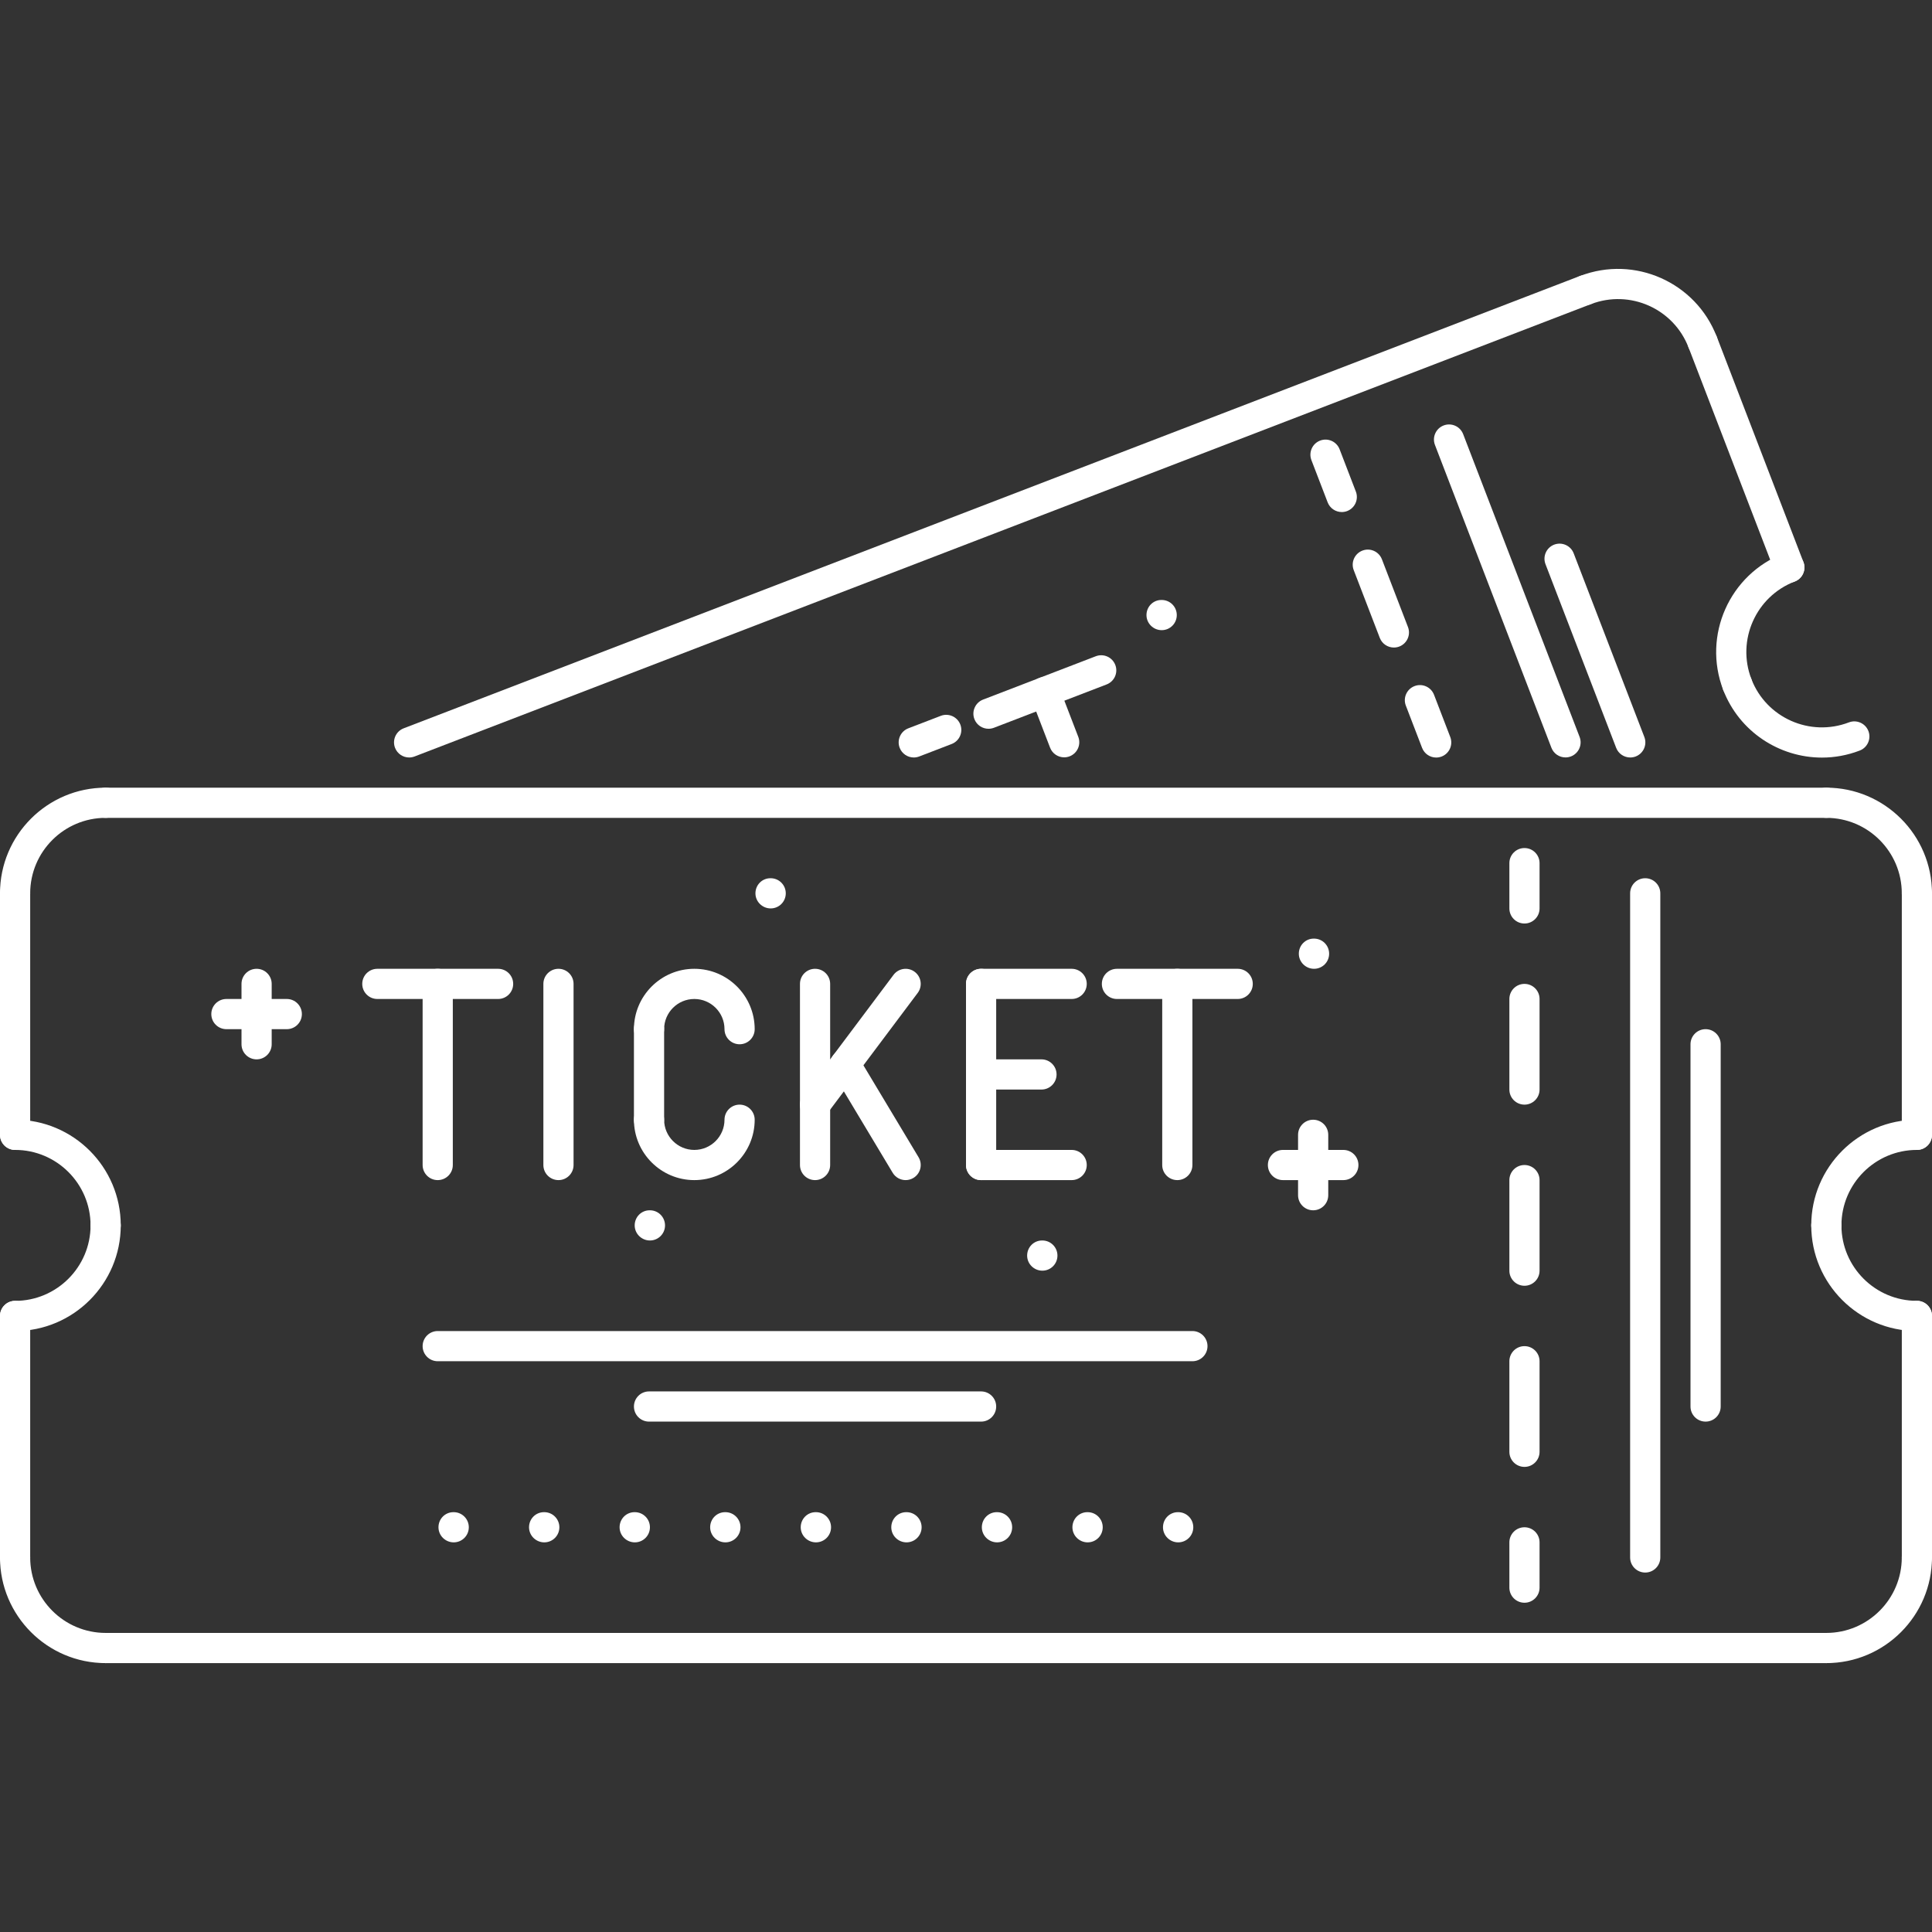 <?xml version="1.0" encoding="iso-8859-1"?>
<!-- Generator: Adobe Illustrator 19.0.0, SVG Export Plug-In . SVG Version: 6.00 Build 0)  -->
<svg xmlns="http://www.w3.org/2000/svg" xmlns:xlink="http://www.w3.org/1999/xlink" version="1.1" id="Capa_1" x="0px" y="0px" viewBox="0 0 512 512" style="enable-background:new 0 0 512 512;" xml:space="preserve" width="512px" height="512px">
<rect x="0" y="0" width="512" height="512" fill="#333333" stroke="none"/>
<g>
	<g>
		<path d="M120.238,400.741h-0.078c-2.211,0-3.961,1.789-3.961,4s1.832,4,4.039,4c2.211,0,4-1.789,4-4    S122.449,400.741,120.238,400.741z" fill="#FFFFFF"/>
	</g>
</g>
<g>
	<g>
		<path d="M172.238,320.741h-0.078c-2.211,0-3.961,1.789-3.961,4s1.832,4,4.039,4c2.211,0,4-1.789,4-4    S174.449,320.741,172.238,320.741z" fill="#FFFFFF"/>
	</g>
</g>
<g>
	<g>
		<path d="M204.238,232.741h-0.078c-2.211,0-3.961,1.789-3.961,4s1.832,4,4.039,4c2.211,0,4-1.789,4-4    S206.449,232.741,204.238,232.741z" fill="#FFFFFF"/>
	</g>
</g>
<g>
	<g>
		<path d="M348.234,248.741h-0.078c-2.203,0-3.953,1.789-3.953,4s1.828,4,4.031,4c2.219,0,4-1.789,4-4    S350.453,248.741,348.234,248.741z" fill="#FFFFFF"/>
	</g>
</g>
<g>
	<g>
		<path d="M276.234,328.741h-0.078c-2.203,0-3.953,1.789-3.953,4s1.828,4,4.031,4c2.219,0,4-1.789,4-4    S278.453,328.741,276.234,328.741z" fill="#FFFFFF"/>
	</g>
</g>
<g>
	<g>
		<path d="M144.238,400.741h-0.078c-2.211,0-3.961,1.789-3.961,4s1.832,4,4.039,4c2.211,0,4-1.789,4-4    S146.449,400.741,144.238,400.741z" fill="#FFFFFF"/>
	</g>
</g>
<g>
	<g>
		<path d="M168.238,400.741h-0.078c-2.211,0-3.961,1.789-3.961,4s1.832,4,4.039,4c2.211,0,4-1.789,4-4    S170.449,400.741,168.238,400.741z" fill="#FFFFFF"/>
	</g>
</g>
<g>
	<g>
		<path d="M192.238,400.741h-0.078c-2.211,0-3.961,1.789-3.961,4s1.832,4,4.039,4c2.211,0,4-1.789,4-4    S194.449,400.741,192.238,400.741z" fill="#FFFFFF"/>
	</g>
</g>
<g>
	<g>
		<path d="M216.238,400.741h-0.078c-2.211,0-3.961,1.789-3.961,4s1.832,4,4.039,4c2.211,0,4-1.789,4-4    S218.449,400.741,216.238,400.741z" fill="#FFFFFF"/>
	</g>
</g>
<g>
	<g>
		<path d="M240.238,400.741h-0.078c-2.211,0-3.961,1.789-3.961,4s1.832,4,4.039,4c2.211,0,4-1.789,4-4    S242.449,400.741,240.238,400.741z" fill="#FFFFFF"/>
	</g>
</g>
<g>
	<g>
		<path d="M264.234,400.741h-0.078c-2.207,0-3.957,1.789-3.957,4s1.832,4,4.035,4c2.219,0,4-1.789,4-4    S266.453,400.741,264.234,400.741z" fill="#FFFFFF"/>
	</g>
</g>
<g>
	<g>
		<path d="M288.234,400.741h-0.078c-2.203,0-3.953,1.789-3.953,4s1.828,4,4.031,4c2.219,0,4-1.789,4-4    S290.453,400.741,288.234,400.741z" fill="#FFFFFF"/>
	</g>
</g>
<g>
	<g>
		<path d="M312.234,400.741h-0.078c-2.203,0-3.953,1.789-3.953,4s1.828,4,4.031,4c2.219,0,4-1.789,4-4    S314.453,400.741,312.234,400.741z" fill="#FFFFFF"/>
	</g>
</g>
<g>
	<g>
		<path d="M28,208.741c-15.438,0-28,12.562-28,28c0,2.211,1.789,4,4,4s4-1.789,4-4c0-11.027,8.973-20,20-20c2.211,0,4-1.789,4-4    S30.211,208.741,28,208.741z" fill="#FFFFFF"/>
	</g>
</g>
<g>
	<g>
		<path d="M483.992,208.741c-2.211,0-4,1.789-4,4s1.789,4,4,4c11.023,0,20,8.973,20,20c0,2.211,1.789,4,4,4s4-1.789,4-4    C511.992,221.303,499.43,208.741,483.992,208.741z" fill="#FFFFFF"/>
	</g>
</g>
<g>
	<g>
		<path d="M507.992,408.741c-2.211,0-4,1.789-4,4c0,11.023-8.977,20-20,20c-2.211,0-4,1.789-4,4s1.789,4,4,4    c15.438,0,28-12.562,28-28C511.992,410.53,510.203,408.741,507.992,408.741z" fill="#FFFFFF"/>
	</g>
</g>
<g>
	<g>
		<path d="M28,432.741c-11.027,0-20-8.977-20-20c0-2.211-1.789-4-4-4s-4,1.789-4,4c0,15.438,12.562,28,28,28c2.211,0,4-1.789,4-4    S30.211,432.741,28,432.741z" fill="#FFFFFF"/>
	</g>
</g>
<g>
	<g>
		<path d="M4,296.741c-2.211,0-4,1.789-4,4s1.789,4,4,4c11.027,0,20,8.969,20,20c0,2.211,1.789,4,4,4s4-1.789,4-4    C32,309.303,19.438,296.741,4,296.741z" fill="#FFFFFF"/>
	</g>
</g>
<g>
	<g>
		<path d="M28,320.741c-2.211,0-4,1.789-4,4c0,11.023-8.973,20-20,20c-2.211,0-4,1.789-4,4s1.789,4,4,4c15.438,0,28-12.562,28-28    C32,322.53,30.211,320.741,28,320.741z" fill="#FFFFFF"/>
	</g>
</g>
<g>
	<g>
		<path d="M483.992,208.741H28c-2.211,0-4,1.789-4,4s1.789,4,4,4h455.992c2.211,0,4-1.789,4-4S486.203,208.741,483.992,208.741z" fill="#FFFFFF"/>
	</g>
</g>
<g>
	<g>
		<path d="M483.992,432.741H28c-2.211,0-4,1.789-4,4s1.789,4,4,4h455.992c2.211,0,4-1.789,4-4S486.203,432.741,483.992,432.741z" fill="#FFFFFF"/>
	</g>
</g>
<g>
	<g>
		<path d="M4,232.741c-2.211,0-4,1.789-4,4v64c0,2.211,1.789,4,4,4s4-1.789,4-4v-64C8,234.53,6.211,232.741,4,232.741z" fill="#FFFFFF"/>
	</g>
</g>
<g>
	<g>
		<path d="M4,344.741c-2.211,0-4,1.789-4,4v64c0,2.211,1.789,4,4,4s4-1.789,4-4v-64C8,346.53,6.211,344.741,4,344.741z" fill="#FFFFFF"/>
	</g>
</g>
<g>
	<g>
		<path d="M508,344.733c-11.031,0-20-8.969-20-19.992c0-2.211-1.789-4-4-4s-4,1.789-4,4c0,15.43,12.562,27.992,28,27.992    c2.211,0,4-1.789,4-4S510.211,344.733,508,344.733z" fill="#FFFFFF"/>
	</g>
</g>
<g>
	<g>
		<path d="M508,296.741c-15.438,0-28,12.562-28,28c0,2.211,1.789,4,4,4s4-1.789,4-4c0-11.031,8.969-20,20-20c2.211,0,4-1.789,4-4    S510.211,296.741,508,296.741z" fill="#FFFFFF"/>
	</g>
</g>
<g>
	<g>
		<path d="M508,344.733c-2.211,0-4,1.789-4,4v64.008c0,2.211,1.789,4,4,4s4-1.789,4-4v-64.008    C512,346.522,510.211,344.733,508,344.733z" fill="#FFFFFF"/>
	</g>
</g>
<g>
	<g>
		<path d="M508,232.741c-2.211,0-4,1.789-4,4v64c0,2.211,1.789,4,4,4s4-1.789,4-4v-64C512,234.53,510.211,232.741,508,232.741z" fill="#FFFFFF"/>
	</g>
</g>
<g>
	<g>
		<path d="M404,224.741c-2.211,0-4,1.789-4,4v12c0,2.211,1.789,4,4,4s4-1.789,4-4v-12C408,226.53,406.211,224.741,404,224.741z" fill="#FFFFFF"/>
	</g>
</g>
<g>
	<g>
		<g>
			<path d="M404,308.741c-2.211,0-4,1.789-4,4v24c0,2.211,1.789,4,4,4s4-1.789,4-4v-24C408,310.53,406.211,308.741,404,308.741z" fill="#FFFFFF"/>
			<path d="M404,356.741c-2.211,0-4,1.789-4,4v24c0,2.211,1.789,4,4,4s4-1.789,4-4v-24C408,358.53,406.211,356.741,404,356.741z" fill="#FFFFFF"/>
			<path d="M404,260.741c-2.211,0-4,1.789-4,4v24c0,2.211,1.789,4,4,4s4-1.789,4-4v-24C408,262.53,406.211,260.741,404,260.741z" fill="#FFFFFF"/>
		</g>
	</g>
</g>
<g>
	<g>
		<path d="M404,404.741c-2.211,0-4,1.789-4,4v12c0,2.211,1.789,4,4,4s4-1.789,4-4v-12C408,406.53,406.211,404.741,404,404.741z" fill="#FFFFFF"/>
	</g>
</g>
<g>
	<g>
		<path d="M436,232.741c-2.211,0-4,1.789-4,4v176c0,2.211,1.789,4,4,4s4-1.789,4-4v-176C440,234.53,438.211,232.741,436,232.741z" fill="#FFFFFF"/>
	</g>
</g>
<g>
	<g>
		<path d="M452,272.741c-2.211,0-4,1.789-4,4v96c0,2.211,1.789,4,4,4s4-1.789,4-4v-96C456,274.53,454.211,272.741,452,272.741z" fill="#FFFFFF"/>
	</g>
</g>
<g>
	<g>
		<path d="M116,256.741c-2.211,0-4,1.789-4,4v48c0,2.211,1.789,4,4,4s4-1.789,4-4v-48C120,258.53,118.211,256.741,116,256.741z" fill="#FFFFFF"/>
	</g>
</g>
<g>
	<g>
		<path d="M132,256.741h-32c-2.211,0-4,1.789-4,4s1.789,4,4,4h32c2.211,0,4-1.789,4-4S134.211,256.741,132,256.741z" fill="#FFFFFF"/>
	</g>
</g>
<g>
	<g>
		<path d="M312,256.741c-2.211,0-4,1.789-4,4v48c0,2.211,1.789,4,4,4s4-1.789,4-4v-48C316,258.53,314.211,256.741,312,256.741z" fill="#FFFFFF"/>
	</g>
</g>
<g>
	<g>
		<path d="M328,256.741h-32c-2.211,0-4,1.789-4,4s1.789,4,4,4h32c2.211,0,4-1.789,4-4S330.211,256.741,328,256.741z" fill="#FFFFFF"/>
	</g>
</g>
<g>
	<g>
		<path d="M148,256.741c-2.211,0-4,1.789-4,4v48c0,2.211,1.789,4,4,4s4-1.789,4-4v-48C152,258.53,150.211,256.741,148,256.741z" fill="#FFFFFF"/>
	</g>
</g>
<g>
	<g>
		<path d="M216,256.741c-2.211,0-4,1.789-4,4v48c0,2.211,1.789,4,4,4s4-1.789,4-4v-48C220,258.53,218.211,256.741,216,256.741z" fill="#FFFFFF"/>
	</g>
</g>
<g>
	<g>
		<path d="M242.398,257.541c-1.758-1.316-4.27-0.965-5.598,0.801l-24,32c-1.328,1.766-0.969,4.274,0.801,5.594    c0.719,0.539,1.559,0.805,2.395,0.805c1.219,0,2.418-0.554,3.203-1.602l24-32C244.527,261.373,244.168,258.865,242.398,257.541z" fill="#FFFFFF"/>
	</g>
</g>
<g>
	<g>
		<path d="M243.429,306.679l-16-26.672c-1.133-1.89-3.59-2.5-5.488-1.367c-1.894,1.132-2.508,3.593-1.371,5.484l16,26.672    c0.75,1.25,2.075,1.945,3.434,1.945c0.699,0,1.41-0.187,2.054-0.57C243.952,311.031,244.566,308.577,243.429,306.679z" fill="#FFFFFF"/>
	</g>
</g>
<g>
	<g>
		<path d="M184,256.741c-8.824,0-16,7.176-16,16c0,2.211,1.789,4,4,4s4-1.789,4-4c0-4.414,3.59-8,8-8c4.41,0,8,3.586,8,8    c0,2.211,1.789,4,4,4s4-1.789,4-4C200,263.917,192.824,256.741,184,256.741z" fill="#FFFFFF"/>
	</g>
</g>
<g>
	<g>
		<path d="M196,292.741c-2.211,0-4,1.789-4,4c0,4.406-3.59,8-8,8c-4.41,0-8-3.594-8-8c0-2.211-1.789-4-4-4s-4,1.789-4,4    c0,8.82,7.176,16,16,16c8.824,0,16-7.179,16-16C200,294.53,198.211,292.741,196,292.741z" fill="#FFFFFF"/>
	</g>
</g>
<g>
	<g>
		<path d="M172,268.741c-2.211,0-4,1.789-4,4v24c0,2.211,1.789,4,4,4s4-1.789,4-4v-24C176,270.53,174.211,268.741,172,268.741z" fill="#FFFFFF"/>
	</g>
</g>
<g>
	<g>
		<path d="M260,256.741c-2.211,0-4,1.789-4,4v48c0,2.211,1.789,4,4,4s4-1.789,4-4v-48C264,258.53,262.211,256.741,260,256.741z" fill="#FFFFFF"/>
	</g>
</g>
<g>
	<g>
		<path d="M284,304.741h-24c-2.211,0-4,1.789-4,4s1.789,4,4,4h24c2.211,0,4-1.789,4-4S286.211,304.741,284,304.741z" fill="#FFFFFF"/>
	</g>
</g>
<g>
	<g>
		<path d="M284,256.741h-24c-2.211,0-4,1.789-4,4s1.789,4,4,4h24c2.211,0,4-1.789,4-4S286.211,256.741,284,256.741z" fill="#FFFFFF"/>
	</g>
</g>
<g>
	<g>
		<path d="M276,280.741h-16c-2.211,0-4,1.789-4,4s1.789,4,4,4h16c2.211,0,4-1.789,4-4S278.211,280.741,276,280.741z" fill="#FFFFFF"/>
	</g>
</g>
<g>
	<g>
		<path d="M316,352.741H116c-2.211,0-4,1.789-4,4s1.789,4,4,4h200c2.211,0,4-1.789,4-4S318.211,352.741,316,352.741z" fill="#FFFFFF"/>
	</g>
</g>
<g>
	<g>
		<path d="M260,368.741h-88c-2.211,0-4,1.789-4,4s1.789,4,4,4h88c2.211,0,4-1.789,4-4S262.211,368.741,260,368.741z" fill="#FFFFFF"/>
	</g>
</g>
<g>
	<g>
		<path d="M348,296.741c-2.211,0-4,1.789-4,4v16c0,2.211,1.789,4,4,4s4-1.789,4-4v-16C352,298.53,350.211,296.741,348,296.741z" fill="#FFFFFF"/>
	</g>
</g>
<g>
	<g>
		<path d="M356,304.741h-16c-2.211,0-4,1.789-4,4s1.789,4,4,4h16c2.211,0,4-1.789,4-4S358.211,304.741,356,304.741z" fill="#FFFFFF"/>
	</g>
</g>
<g>
	<g>
		<path d="M68,256.741c-2.211,0-4,1.789-4,4v16c0,2.211,1.789,4,4,4s4-1.789,4-4v-16C72,258.53,70.211,256.741,68,256.741z" fill="#FFFFFF"/>
	</g>
</g>
<g>
	<g>
		<path d="M76,264.741H60c-2.211,0-4,1.789-4,4s1.789,4,4,4h16c2.211,0,4-1.789,4-4S78.211,264.741,76,264.741z" fill="#FFFFFF"/>
	</g>
</g>
<g>
	<g>
		<path d="M307.859,158.999h-0.078c-2.203,0-3.953,1.789-3.953,4s1.828,4,4.031,4c2.219,0,4-1.789,4-4    S310.078,158.999,307.859,158.999z" fill="#FFFFFF"/>
	</g>
</g>
<g>
	<g>
		<path d="M454.946,89.214c-5.539-14.41-21.766-21.629-36.18-16.09c-2.063,0.793-3.094,3.105-2.305,5.168s3.117,3.086,5.164,2.301    c10.321-3.957,21.899,1.199,25.852,11.488c0.617,1.589,2.132,2.566,3.734,2.566c0.477,0,0.961-0.085,1.43-0.265    C454.704,93.589,455.735,91.276,454.946,89.214z" fill="#FFFFFF"/>
	</g>
</g>
<g>
	<g>
		<path d="M423.93,75.413c-0.797-2.067-3.117-3.078-5.172-2.297L106.985,193.007c-2.059,0.793-3.09,3.11-2.297,5.172    c0.613,1.589,2.129,2.562,3.734,2.562c0.476,0,0.965-0.086,1.437-0.265L421.633,80.585    C423.688,79.792,424.719,77.475,423.93,75.413z" fill="#FFFFFF"/>
	</g>
</g>
<g>
	<g>
		<path d="M495.149,193.738c-0.797-2.063-3.117-3.086-5.164-2.301c-10.313,3.946-21.899-1.199-25.852-11.48    c-0.789-2.067-3.133-3.094-5.164-2.301c-2.063,0.793-3.094,3.109-2.305,5.168c4.273,11.113,14.914,17.945,26.164,17.945    c3.336,0,6.727-0.598,10.016-1.863C494.907,198.113,495.938,195.8,495.149,193.738z" fill="#FFFFFF"/>
	</g>
</g>
<g>
	<g>
		<path d="M477.922,148.941c-0.797-2.063-3.133-3.086-5.172-2.301c-14.406,5.539-21.625,21.77-16.086,36.184    c0.617,1.589,2.132,2.566,3.734,2.566c0.477,0,0.961-0.086,1.43-0.265c2.063-0.793,3.094-3.106,2.305-5.168    c-3.961-10.297,1.195-21.895,11.492-25.848C477.688,153.316,478.719,151.004,477.922,148.941z" fill="#FFFFFF"/>
	</g>
</g>
<g>
	<g>
		<path d="M477.923,148.937l-22.969-59.734c-0.797-2.063-3.117-3.078-5.172-2.297c-2.063,0.793-3.094,3.11-2.297,5.172    l22.969,59.734c0.609,1.589,2.125,2.562,3.734,2.562c0.476,0,0.968-0.086,1.438-0.265    C477.689,153.316,478.72,150.999,477.923,148.937z" fill="#FFFFFF"/>
	</g>
</g>
<g>
	<g>
		<path d="M359.313,130.261l-4.305-11.199c-0.797-2.063-3.109-3.09-5.172-2.297c-2.063,0.793-3.086,3.11-2.297,5.172l4.305,11.199    c0.617,1.589,2.132,2.562,3.734,2.562c0.484,0,0.969-0.086,1.438-0.265C359.079,134.64,360.11,132.323,359.313,130.261z" fill="#FFFFFF"/>
	</g>
</g>
<g>
	<g>
		<path d="M373.126,166.167l-6.906-17.953c-0.797-2.063-3.11-3.094-5.172-2.297c-2.063,0.793-3.094,3.11-2.297,5.172l6.906,17.953    c0.609,1.589,2.125,2.562,3.734,2.562c0.476,0,0.968-0.085,1.438-0.265C372.892,170.546,373.923,168.229,373.126,166.167z" fill="#FFFFFF"/>
	</g>
</g>
<g>
	<g>
		<path d="M384.337,195.32l-4.305-11.199c-0.797-2.063-3.11-3.094-5.172-2.297c-2.063,0.793-3.094,3.11-2.297,5.172l4.305,11.199    c0.617,1.589,2.132,2.562,3.734,2.562c0.476,0,0.96-0.086,1.438-0.265C384.103,199.699,385.126,197.382,384.337,195.32z" fill="#FFFFFF"/>
	</g>
</g>
<g>
	<g>
		<path d="M418.61,195.289l-30.859-80.242c-0.797-2.063-3.117-3.086-5.172-2.297c-2.063,0.793-3.094,3.11-2.297,5.172l30.859,80.242    c0.609,1.589,2.125,2.562,3.734,2.562c0.477,0,0.969-0.086,1.438-0.265C418.376,199.668,419.407,197.351,418.61,195.289z" fill="#FFFFFF"/>
	</g>
</g>
<g>
	<g>
		<path d="M435.766,195.304l-18.727-48.672c-0.797-2.059-3.102-3.082-5.172-2.297c-2.063,0.793-3.086,3.11-2.297,5.172    l18.727,48.672c0.609,1.589,2.125,2.562,3.734,2.562c0.477,0,0.969-0.086,1.438-0.265    C435.532,199.683,436.563,197.366,435.766,195.304z" fill="#FFFFFF"/>
	</g>
</g>
<g>
	<g>
		<path d="M285.751,195.265l-5.125-13.32c-0.797-2.063-3.11-3.086-5.172-2.297c-2.063,0.793-3.094,3.11-2.297,5.172l5.125,13.32    c0.609,1.589,2.125,2.562,3.734,2.562c0.476,0,0.968-0.086,1.438-0.265C285.517,199.644,286.548,197.327,285.751,195.265z" fill="#FFFFFF"/>
	</g>
</g>
<g>
	<g>
		<path d="M295.563,176.211c-0.797-2.063-3.102-3.086-5.172-2.297l-29.867,11.484c-2.059,0.793-3.09,3.11-2.297,5.172    c0.613,1.589,2.129,2.562,3.734,2.562c0.477,0,0.965-0.086,1.438-0.265l29.867-11.484    C295.329,180.59,296.36,178.274,295.563,176.211z" fill="#FFFFFF"/>
	</g>
</g>
<g>
	<g>
		<path d="M254.493,192.003c-0.797-2.063-3.109-3.09-5.168-2.301l-8.602,3.305c-2.063,0.793-3.094,3.106-2.301,5.168    c0.613,1.589,2.129,2.566,3.734,2.566c0.477,0,0.961-0.086,1.434-0.265l8.602-3.305    C254.255,196.378,255.286,194.065,254.493,192.003z" fill="#FFFFFF"/>
	</g>
</g>
<g>
</g>
<g>
</g>
<g>
</g>
<g>
</g>
<g>
</g>
<g>
</g>
<g>
</g>
<g>
</g>
<g>
</g>
<g>
</g>
<g>
</g>
<g>
</g>
<g>
</g>
<g>
</g>
<g>
</g>
</svg>

